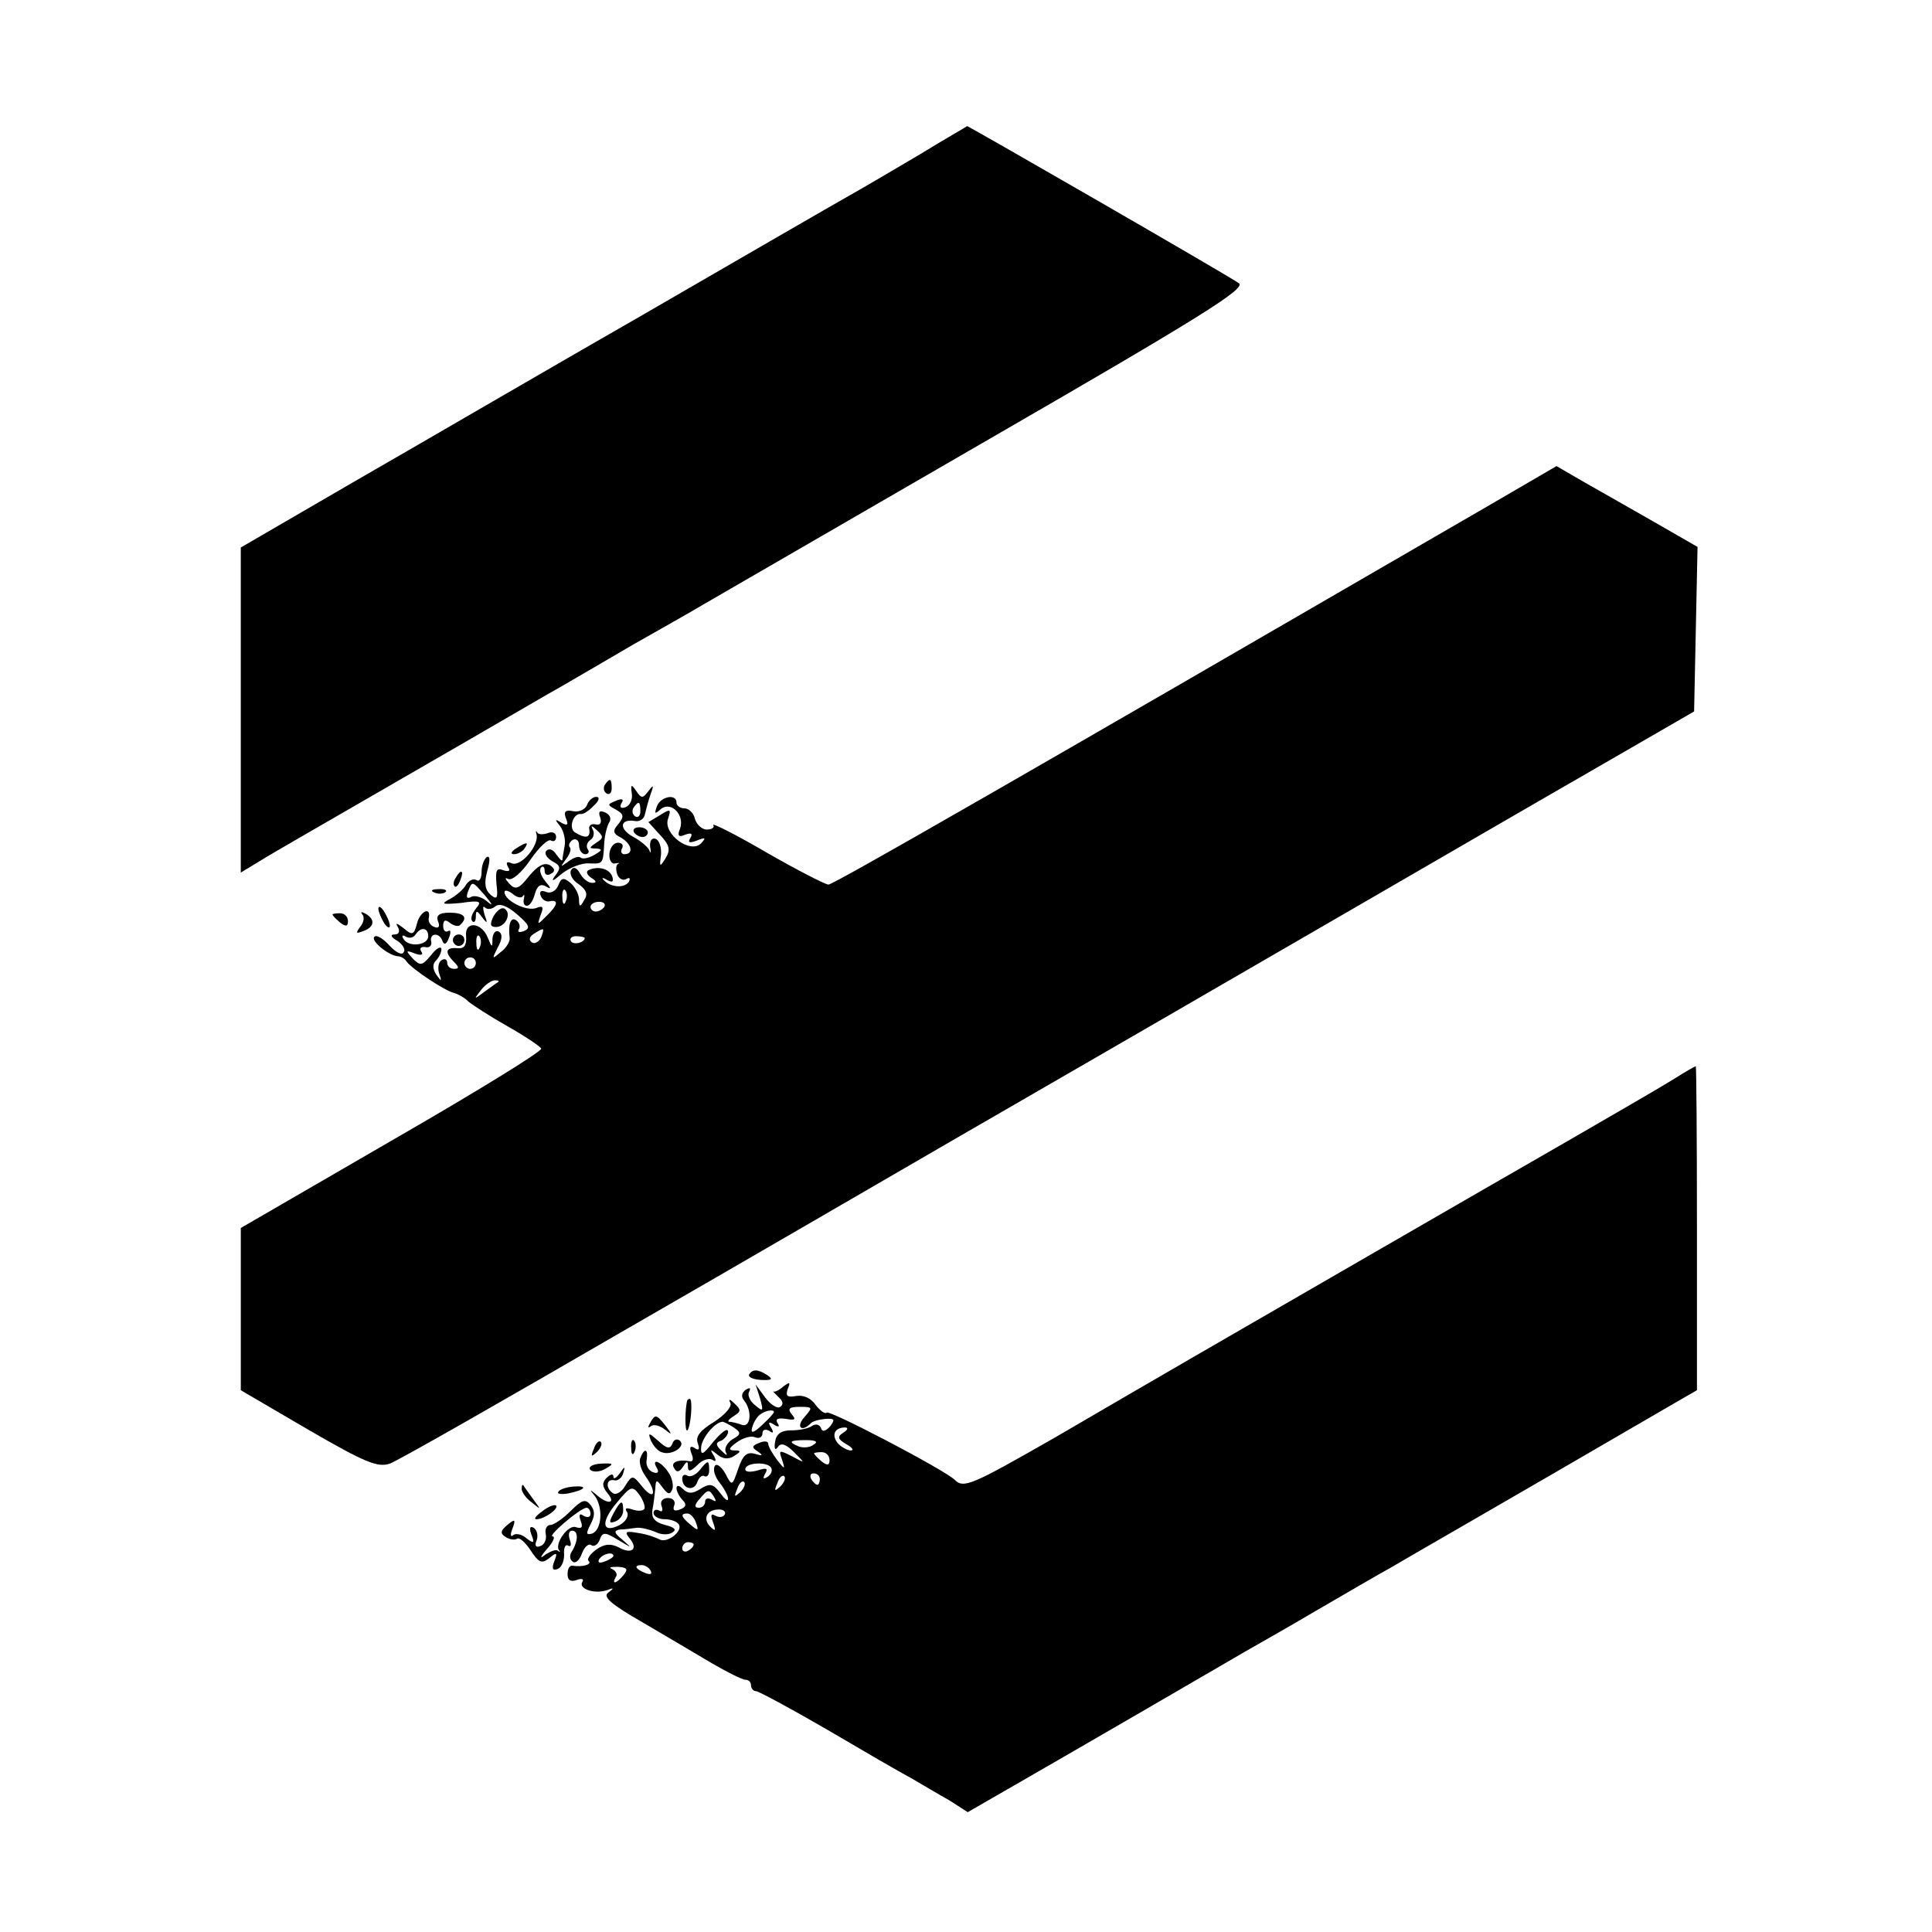 <?xml version="1.0" standalone="no"?>
<!DOCTYPE svg PUBLIC "-//W3C//DTD SVG 20010904//EN"
 "http://www.w3.org/TR/2001/REC-SVG-20010904/DTD/svg10.dtd">
<svg version="1.0" xmlns="http://www.w3.org/2000/svg"
 width="337pt" height="337pt" viewBox="0 0 337 337"
 preserveAspectRatio="xMidYMid meet">
<g transform="translate(0,337) scale(0.1,-0.1)"
fill="#000000" stroke="none">
<path d="M1605 3101 c-44 -26 -100 -59 -125 -73 -25 -14 -184 -106 -355 -205
-171 -98 -399 -231 -507 -293 l-198 -115 0 -283 0 -284 33 20 c17 11 136 79
262 152 127 73 248 144 270 156 22 13 76 44 120 70 44 25 101 57 126 72 26 15
249 144 496 287 369 213 447 262 434 271 -18 13 -471 274 -474 274 -1 -1 -38
-22 -82 -49z"/>
<path d="M2600 2490 c-814 -472 -1146 -663 -1155 -663 -5 0 -54 25 -108 56
-53 31 -95 52 -93 48 3 -4 -2 -8 -11 -8 -9 0 -18 9 -21 19 -2 10 -11 18 -18
18 -8 0 -14 5 -14 10 0 16 -27 11 -34 -6 -5 -14 -4 -15 7 -5 18 14 42 -11 33
-35 -5 -12 -2 -15 9 -10 11 4 14 2 9 -6 -5 -8 -1 -9 12 -4 15 6 16 5 7 -5 -19
-19 -66 16 -58 42 6 18 5 19 -14 7 l-20 -12 20 -22 c17 -18 19 -26 10 -41 -10
-16 -11 -16 -8 6 1 13 -3 26 -10 28 -6 2 -10 -4 -9 -14 2 -10 1 -13 -1 -7 -2
6 -15 17 -28 24 -26 14 -24 32 2 28 9 -2 17 4 18 12 2 8 6 24 10 35 6 16 5 17
-4 5 -10 -13 -12 -13 -21 0 -9 13 -10 12 -8 -4 2 -10 -3 -21 -11 -24 -8 -3
-11 0 -7 7 5 7 1 9 -10 4 -15 -6 -15 -7 0 -15 14 -8 15 -12 5 -25 -11 -12 -10
-17 4 -24 19 -11 23 -29 6 -29 -5 0 -7 5 -4 10 3 6 0 10 -7 10 -8 0 -14 -9
-15 -19 -1 -11 4 -19 10 -17 7 1 9 1 5 -1 -4 -2 -4 -11 -1 -19 3 -7 10 -11 16
-7 5 3 7 1 4 -5 -8 -12 -32 -10 -44 3 -4 4 -2 5 6 0 9 -5 12 -3 9 6 -5 14 -25
19 -42 11 -4 -3 -2 -8 5 -13 10 -6 10 -9 2 -9 -7 0 -16 7 -21 16 -6 11 -12 13
-16 6 -3 -6 2 -17 13 -24 14 -10 17 -18 10 -28 -7 -13 -9 -12 -9 1 0 9 -7 22
-15 29 -12 10 -16 9 -21 -4 -4 -10 -13 -15 -21 -12 -9 4 -13 1 -10 -6 2 -7 10
-12 16 -10 16 3 14 -7 -6 -26 -16 -16 -16 -16 -10 2 6 14 4 17 -8 12 -17 -6
-55 13 -55 28 0 4 6 3 14 -3 8 -7 16 -8 18 -4 3 4 3 2 2 -4 -2 -7 0 -13 5 -13
5 0 11 9 14 21 4 14 10 18 19 13 10 -6 10 -4 -1 9 -8 10 -11 20 -7 24 3 3 6 1
6 -6 0 -7 5 -9 11 -5 8 4 7 9 -2 15 -10 5 -21 -1 -36 -19 -18 -23 -24 -25 -35
-13 -7 8 -8 11 -2 8 7 -4 24 11 39 33 15 22 31 37 36 34 5 -3 9 0 9 6 0 7 -6
10 -14 7 -8 -3 -17 -3 -19 1 -2 4 -3 2 -1 -4 4 -19 -27 -56 -43 -50 -9 4 -11
2 -7 -6 5 -7 2 -9 -8 -6 -12 5 -14 0 -12 -24 3 -25 1 -28 -10 -19 -10 9 -12
20 -6 42 5 18 5 27 -1 24 -5 -4 -9 -15 -9 -26 0 -11 -4 -18 -9 -14 -6 3 -13
-1 -18 -8 -4 -8 -17 -19 -28 -25 -17 -9 -14 -10 19 -7 34 5 37 3 26 -10 -7 -9
-10 -18 -6 -22 3 -3 6 0 6 8 0 12 2 11 11 -1 9 -12 10 -11 4 5 -3 11 -3 16 1
12 4 -4 12 -3 18 2 7 6 21 1 38 -14 21 -18 24 -24 12 -29 -8 -3 -12 -2 -9 3 3
5 1 12 -5 16 -9 6 -14 -7 -11 -31 1 -6 -6 -18 -16 -25 -15 -13 -15 -12 -5 8 8
14 9 24 2 28 -5 3 -10 -2 -11 -12 0 -17 -1 -16 -8 1 -11 28 -41 30 -38 3 1
-16 -3 -22 -15 -21 -21 2 -23 -7 -6 -24 9 -9 9 -12 0 -12 -7 0 -12 5 -12 11 0
5 -4 8 -10 4 -5 -3 -7 -13 -4 -23 5 -14 4 -15 -5 -2 -6 9 -7 18 -1 24 6 6 10
15 10 21 -1 5 -9 1 -18 -11 -16 -19 -19 -19 -32 -6 -13 14 -12 15 3 9 11 -4
16 -3 12 3 -4 6 -1 9 7 8 7 -2 12 3 10 10 -3 15 15 16 20 0 3 -7 7 -5 11 6 4
9 3 15 -1 12 -5 -3 -9 1 -9 9 0 10 4 12 12 5 7 -5 15 -7 18 -3 14 13 6 21 -19
21 -18 0 -24 -5 -20 -15 4 -9 1 -13 -6 -10 -7 2 -12 10 -10 16 4 21 -16 11
-21 -11 -5 -19 -8 -20 -23 -7 -12 9 -15 10 -10 2 4 -8 2 -13 -6 -13 -8 0 -6
-5 5 -11 9 -6 15 -15 11 -20 -3 -6 -14 0 -25 12 -11 12 -22 19 -26 15 -7 -7
25 -33 41 -34 5 0 12 -4 15 -9 9 -13 68 -52 83 -55 7 -2 18 -8 25 -15 7 -6 38
-26 68 -43 30 -17 57 -35 59 -39 3 -4 -114 -76 -260 -160 l-264 -153 0 -142 0
-141 118 -69 c100 -58 121 -66 142 -59 14 5 198 110 410 233 212 122 468 271
570 330 196 113 479 277 695 402 171 99 300 174 465 269 l135 78 3 143 3 144
-73 42 c-40 23 -95 54 -123 70 l-50 29 -115 -67z m-1483 -535 c0 -8 -4 -12 -9
-9 -5 3 -6 10 -3 15 9 13 12 11 12 -6z m-271 -147 c14 -17 15 -20 2 -9 -9 7
-22 10 -27 6 -7 -3 -8 0 -5 9 8 20 7 20 30 -6z m141 -10 c-3 -8 -6 -5 -6 6 -1
11 2 17 5 13 3 -3 4 -12 1 -19z m67 -10 c-3 -4 -9 -8 -15 -8 -5 0 -9 4 -9 8 0
5 7 9 15 9 8 0 12 -4 9 -9z m-307 -51 c0 -16 -34 -20 -43 -5 -4 6 -2 8 4 4 6
-3 13 -2 17 4 9 14 22 12 22 -3z m197 -2 c-4 -8 -11 -12 -16 -9 -6 4 -5 10 3
15 19 12 19 11 13 -6z m-107 -17 c-3 -8 -6 -5 -6 6 -1 11 2 17 5 13 3 -3 4
-12 1 -19z m183 16 c0 -8 -19 -13 -24 -6 -3 5 1 9 9 9 8 0 15 -2 15 -3z m-190
-44 c0 -5 -4 -10 -10 -10 -5 0 -10 5 -10 10 0 6 5 10 10 10 6 0 10 -4 10 -10z
m39 -33 c-2 -1 -13 -9 -24 -17 -19 -14 -19 -14 -6 3 7 9 18 17 24 17 6 0 8 -1
6 -3z"/>
<path d="M1055 2001 c-3 -5 -2 -12 3 -15 5 -3 9 1 9 9 0 17 -3 19 -12 6z"/>
<path d="M1024 1966 c-3 -8 -14 -13 -24 -11 -14 3 -17 -1 -13 -12 5 -12 3 -14
-8 -8 -11 7 -12 6 -2 -6 6 -8 10 -24 8 -34 -2 -11 -4 -22 -4 -25 -1 -3 -5 2
-11 10 -5 8 -12 11 -17 6 -4 -4 0 -12 10 -18 15 -8 16 -12 5 -26 -8 -11 -3 -9
12 4 14 11 35 19 48 18 24 -1 24 -1 26 36 1 14 5 30 9 36 4 7 0 14 -8 17 -9 4
-12 1 -8 -9 3 -9 0 -14 -8 -12 -8 2 -13 -3 -11 -9 2 -15 -7 -16 -25 -5 -12 7
-3 35 11 32 4 0 14 6 22 15 9 8 11 15 4 15 -6 0 -13 -6 -16 -14z m16 -66 c-13
-9 -13 -10 0 -10 11 -1 11 -3 -3 -11 -10 -6 -21 -8 -24 -5 -4 3 -13 0 -22 -7
-14 -10 -14 -10 -4 4 7 9 10 18 7 21 -3 3 -1 9 5 13 6 3 11 -1 11 -9 0 -9 5
-16 11 -16 5 0 8 4 4 9 -3 5 -1 12 5 16 6 4 7 12 4 18 -4 8 -2 7 7 -1 12 -11
12 -14 -1 -22z"/>
<path d="M1106 1918 c3 -4 9 -8 15 -8 5 0 9 4 9 8 0 5 -7 9 -15 9 -8 0 -12 -4
-9 -9z"/>
<path d="M900 1890 c-9 -6 -10 -10 -3 -10 6 0 15 5 18 10 8 12 4 12 -15 0z"/>
<path d="M795 1839 c-4 -6 -5 -12 -2 -15 2 -3 7 2 10 11 7 17 1 20 -8 4z"/>
<path d="M758 1813 c7 -3 16 -2 19 1 4 3 -2 6 -13 5 -11 0 -14 -3 -6 -6z"/>
<path d="M660 1785 c0 -5 5 -17 10 -25 5 -8 10 -10 10 -5 0 6 -5 17 -10 25 -5
8 -10 11 -10 5z"/>
<path d="M861 1772 c-7 -14 -6 -19 4 -19 17 0 28 24 15 32 -5 3 -13 -3 -19
-13z"/>
<path d="M580 1775 c0 -2 6 -8 13 -14 10 -8 14 -7 14 2 0 8 -6 14 -14 14 -7 0
-13 -1 -13 -2z"/>
<path d="M632 1775 c4 -4 3 -14 -4 -22 -8 -11 -7 -12 6 -7 19 7 21 20 4 30 -7
4 -10 4 -6 -1z"/>
<path d="M790 1730 c0 -5 5 -10 10 -10 6 0 10 5 10 10 0 6 -4 10 -10 10 -5 0
-10 -4 -10 -10z"/>
<path d="M2920 1488 c-19 -12 -102 -60 -185 -108 -162 -93 -501 -289 -655
-378 -52 -30 -160 -93 -239 -139 -147 -84 -160 -90 -176 -74 -19 18 -218 122
-223 117 -3 -3 -11 3 -19 13 -8 12 -21 18 -34 16 -16 -3 -19 0 -15 12 5 12 4
13 -7 5 -8 -7 -16 -11 -18 -9 -2 1 2 -3 9 -10 8 -7 9 -13 3 -17 -5 -4 -17 4
-26 16 l-17 23 8 -25 c6 -22 5 -23 -9 -11 -9 7 -14 18 -10 24 3 6 1 7 -6 3 -7
-5 -9 -12 -3 -19 15 -19 11 -49 -5 -42 -8 3 -18 5 -21 5 -4 0 0 5 8 10 13 8
13 11 1 22 -8 8 -11 8 -7 1 3 -6 -8 -20 -28 -33 -25 -15 -33 -26 -29 -37 4
-11 2 -14 -5 -9 -8 5 -10 2 -6 -9 4 -9 3 -15 -2 -14 -22 4 -35 -2 -28 -12 4
-8 9 -7 15 2 7 11 9 11 9 1 0 -10 4 -9 16 2 8 9 20 13 26 10 7 -5 8 -2 3 7 -7
11 -6 12 6 2 9 -8 20 -9 29 -3 13 8 13 10 1 10 -11 0 -10 4 4 14 11 8 25 12
32 9 7 -3 13 0 13 7 0 6 5 8 12 4 7 -5 8 -3 3 6 -6 9 -4 11 5 5 8 -5 11 -4 6
3 -4 7 1 9 15 7 16 -3 18 -1 10 8 -8 10 -4 13 14 13 23 0 23 -1 8 -18 -15 -17
-5 -27 11 -11 3 4 15 7 26 8 16 1 17 -1 8 -13 -8 -9 -14 -10 -16 -3 -2 6 -9 8
-15 4 -7 -5 -23 -8 -37 -8 -17 0 -26 -6 -28 -20 -2 -12 0 -16 5 -9 5 8 14 5
28 -9 20 -20 20 -20 -4 -7 -22 11 -23 11 -17 -6 6 -18 5 -18 -9 0 -8 11 -15
23 -15 28 0 4 -7 5 -16 1 -13 -5 -13 -8 -2 -15 10 -7 8 -8 -5 -4 -14 4 -21 -2
-29 -25 -11 -32 -11 -32 -23 -9 -7 12 -15 18 -18 13 -4 -6 0 -19 8 -29 8 -10
15 -23 15 -28 0 -6 -6 -1 -14 10 -12 16 -18 17 -34 7 -14 -9 -22 -9 -31 0 -6
6 -11 7 -11 1 0 -5 5 -15 11 -21 7 -7 6 -12 -5 -16 -10 -4 -13 -1 -10 7 3 7
-2 13 -11 13 -9 0 -14 -6 -11 -14 3 -8 1 -11 -4 -8 -6 3 -10 1 -10 -4 0 -6 9
-11 19 -11 11 0 22 -4 25 -9 8 -12 -21 -34 -34 -26 -6 3 -22 9 -37 11 -22 4
-24 2 -15 -9 16 -19 4 -29 -19 -16 -14 7 -25 6 -39 -4 -11 -8 -17 -17 -13 -20
6 -6 -11 -11 -29 -8 -5 0 -8 -6 -8 -15 0 -10 5 -14 16 -10 8 3 13 2 10 -3 -8
-12 20 -22 42 -15 13 5 14 4 3 -4 -10 -7 4 -20 60 -52 41 -24 95 -56 122 -72
26 -15 52 -28 57 -28 6 0 10 -4 10 -10 0 -5 4 -10 9 -10 4 0 60 -30 122 -66
63 -37 130 -76 149 -86 19 -11 49 -29 67 -39 l31 -20 99 57 c54 31 154 89 223
129 69 40 141 82 160 93 19 11 76 43 125 72 50 29 108 63 130 75 32 19 203
117 440 255 17 10 45 26 62 36 l33 19 0 283 c0 155 -1 282 -2 282 -2 0 -19
-10 -38 -22z m-1570 -581 c0 -2 -9 -12 -21 -23 -15 -14 -20 -15 -17 -4 2 8 8
18 13 22 10 8 25 10 25 5z m-70 -27 c13 -9 13 -12 -3 -21 -9 -6 -14 -16 -11
-22 4 -7 1 -6 -7 2 -11 10 -11 15 -1 18 6 3 12 10 12 16 -1 7 -11 -1 -25 -17
-19 -24 -23 -26 -22 -10 2 17 24 43 37 44 3 0 12 -5 20 -10z m191 -9 c-11 -7
-10 -11 5 -20 11 -6 14 -11 8 -11 -6 0 -17 6 -23 13 -11 14 -5 27 13 27 6 0 5
-4 -3 -9z m-52 -21 c-6 -5 -18 -6 -26 -3 -19 8 -16 11 13 11 17 0 22 -3 13 -8z
m28 -27 c0 -9 -4 -10 -14 -2 -7 6 -13 12 -13 14 0 1 6 2 13 2 8 0 14 -6 14
-14z m-102 -13 c3 -5 0 -12 -6 -16 -8 -5 -9 -3 -4 6 5 9 2 10 -14 5 -11 -3
-21 -3 -21 2 0 12 38 14 45 3z m16 -33 c-10 -9 -11 -8 -5 6 3 10 9 15 12 12 3
-3 0 -11 -7 -18z m69 13 c0 -5 -2 -10 -4 -10 -3 0 -8 5 -11 10 -3 6 -1 10 4
10 6 0 11 -4 11 -10z m-139 -23 c-10 -9 -11 -8 -5 6 3 10 9 15 12 12 3 -3 0
-11 -7 -18z m-45 -9 c4 -7 3 -8 -4 -4 -7 4 -12 2 -12 -3 0 -6 -5 -11 -11 -11
-8 0 -8 5 1 15 15 18 17 18 26 3z m18 -30 c-3 -5 -10 -5 -16 -2 -8 5 -9 1 -4
-12 5 -14 4 -16 -5 -7 -14 14 -6 30 15 30 8 0 13 -4 10 -9z m-50 -14 c5 -14 4
-15 -9 -4 -17 14 -19 20 -6 20 5 0 12 -7 15 -16z m-4 -38 c0 -3 -4 -8 -10 -11
-5 -3 -10 -1 -10 4 0 6 5 11 10 11 6 0 10 -2 10 -4z m-140 -20 c0 -2 -7 -7
-16 -10 -8 -3 -12 -2 -9 4 6 10 25 14 25 6z m18 -33 c-12 -15 -22 -18 -14 -4
4 5 0 11 -6 14 -7 3 -3 4 9 4 17 -1 19 -4 11 -14z m47 7 c3 -6 -1 -7 -9 -4
-18 7 -21 14 -7 14 6 0 13 -4 16 -10z"/>
<path d="M1307 973 c-3 -5 6 -9 20 -10 19 -1 22 1 12 8 -17 11 -26 11 -32 2z"/>
<path d="M1199 928 c-4 -12 -5 -57 0 -53 6 6 10 55 4 55 -1 0 -3 -1 -4 -2z"/>
<path d="M1134 888 c-4 -7 -4 -10 1 -6 4 4 15 2 24 -5 14 -11 14 -10 2 6 -16
20 -18 21 -27 5z"/>
<path d="M1135 858 c4 -9 12 -19 19 -21 17 -7 43 10 32 20 -5 4 -11 2 -13 -5
-4 -10 -10 -9 -24 4 -17 15 -19 16 -14 2z"/>
<path d="M1036 843 c-6 -14 -5 -15 5 -6 7 7 10 15 7 18 -3 3 -9 -2 -12 -12z"/>
<path d="M1101 844 c0 -11 3 -14 6 -6 3 7 2 16 -1 19 -3 4 -6 -2 -5 -13z"/>
<path d="M1117 827 c-3 -7 1 -21 9 -32 20 -28 16 -44 -5 -19 -17 21 -18 22
-30 3 -6 -11 -16 -17 -21 -14 -14 8 -13 26 1 23 6 -2 14 4 16 12 4 13 3 13 -6
0 -6 -8 -11 -11 -11 -6 0 6 -5 5 -12 -2 -8 -8 -8 -15 2 -27 15 -18 0 -20 -20
-2 -12 10 -12 9 -2 -3 14 -20 12 -58 -5 -65 -11 -3 -11 0 -3 16 8 15 8 24 0
34 -9 11 -15 9 -35 -11 -13 -13 -29 -24 -35 -24 -6 0 -10 -7 -8 -16 2 -10 -3
-19 -10 -21 -7 -3 -10 1 -6 10 3 8 1 18 -5 22 -7 4 -8 -1 -4 -12 6 -15 4 -16
-9 -6 -8 7 -19 9 -23 5 -5 -4 -5 2 -1 12 6 16 4 17 -9 6 -12 -10 -13 -15 -3
-21 6 -4 15 -6 20 -3 4 3 15 -7 24 -21 14 -21 19 -23 32 -13 13 11 15 10 9 -5
-5 -13 -3 -17 5 -14 7 2 12 13 12 25 -1 12 2 19 7 16 5 -3 6 2 3 10 -3 9 -2
16 4 16 11 0 11 -18 -1 -37 -4 -6 -3 -14 2 -17 5 -4 12 3 16 14 4 11 11 18 16
15 5 -4 12 1 15 9 5 14 9 14 32 0 25 -15 25 -15 8 0 -15 12 -16 16 -5 18 8 0
21 2 29 3 8 1 23 -3 33 -7 9 -5 23 -6 30 -1 8 5 3 9 -13 13 -18 5 -24 12 -22
26 2 10 4 27 5 37 1 17 2 17 13 2 9 -12 13 -13 17 -2 2 7 -1 21 -8 30 -13 19
-30 24 -19 6 4 -7 1 -10 -7 -7 -8 3 -13 12 -11 22 3 19 -4 21 -11 3z m7 -89
c-3 -4 -12 -4 -21 -1 -11 4 -14 2 -9 -5 3 -6 -2 -16 -13 -22 -31 -16 -34 5 -5
39 24 29 27 30 39 14 7 -10 11 -21 9 -25z m-94 -9 c0 -5 -5 -7 -12 -3 -7 5 -9
2 -5 -9 4 -11 2 -14 -8 -11 -13 6 -38 -28 -30 -40 3 -3 2 -4 -2 -1 -3 3 -13
-1 -22 -7 -10 -8 -9 -4 3 10 11 12 15 22 10 22 -10 0 47 49 59 50 4 0 7 -5 7
-11z"/>
<path d="M1070 730 c-8 -15 -8 -18 3 -14 8 3 14 11 14 19 0 20 -4 19 -17 -5z"/>
<path d="M1030 806 c4 -4 16 -4 26 2 16 9 14 10 -8 9 -15 -1 -23 -6 -18 -11z"/>
<path d="M1220 805 c-7 -8 -16 -12 -21 -9 -5 3 -9 1 -9 -5 0 -18 20 -23 26 -7
3 9 9 14 13 11 4 -2 8 2 8 10 0 19 -2 19 -17 0z"/>
<path d="M910 773 c0 -6 8 -17 18 -24 16 -13 16 -13 2 6 -8 11 -16 22 -17 24
-2 2 -3 0 -3 -6z"/>
<path d="M974 768 c-3 -4 5 -5 17 -3 30 6 36 14 9 12 -12 -1 -24 -5 -26 -9z"/>
<path d="M946 734 c-11 -8 -16 -14 -10 -14 13 0 39 18 34 24 -3 2 -14 -2 -24
-10z"/>
</g>
</svg>
